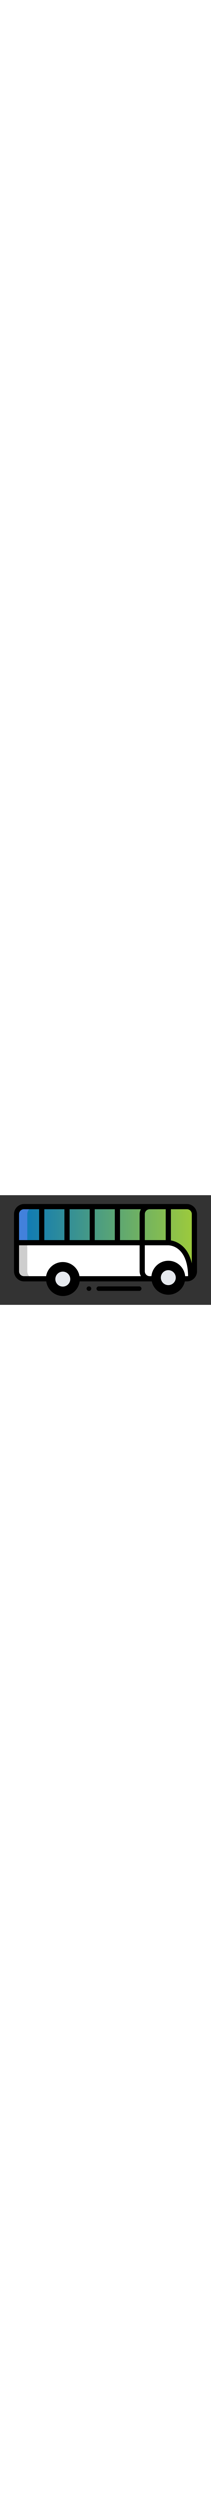 <?xml version="1.0" encoding="utf-8"?>
<!-- Generator: Adobe Illustrator 19.0.0, SVG Export Plug-In . SVG Version: 6.00 Build 0)  -->
<svg width="65" version="1.1" id="bus_1_" xmlns="http://www.w3.org/2000/svg" xmlns:xlink="http://www.w3.org/1999/xlink" x="0px" y="0px"
	 viewBox="0 0 1481.7 768" style="enable-background:new 0 0 1481.7 768;" xml:space="preserve">
<rect x="0" y="0" width="1481.7" height="768" fill="#333333" stroke="none"/>
<style type="text/css">
	.st0{fill:#020202;}
	.st1{fill:#FFFFFF;}
	.st2{fill:#CECECE;}
	.st3{fill:#A7D9E8;}
	.st4{fill:url(#SVGCleanerId_0_2_);}
	.st5{fill:#4281DB;}
	.st6{fill:#E6E9EE;}
</style>
<g id="bus">
	<g>
		<path class="st0" d="M625.2,638.7h-1.4c-8.7,0-15.8,7.1-15.8,15.8l0,0c0,8.7,7.1,15.8,15.8,15.8h1.4c8.7,0,15.8-7.1,15.8-15.8l0,0
			C641,645.7,633.9,638.7,625.2,638.7z"/>
	</g>
	<g>
		<path class="st0" d="M977.8,638.7H693.3c-8.7,0-15.8,7.1-15.8,15.8l0,0c0,8.7,7.1,15.8,15.8,15.8h284.5c8.7,0,15.8-7.1,15.8-15.8
			l0,0C993.6,645.7,986.5,638.7,977.8,638.7z"/>
	</g>
	<path class="st1" d="M1312.7,80.1h-181H1051c-118.4,0-325.5,0-346,0H167.8c-28.5,0-52.4,23.9-52.4,52.4v400.6
		c0,28.5,23.9,52.4,52.4,52.4H326h725h28.5h85.4h118.4h30.7c28.5,0,52.4-23.9,52.4-52.4V132.5C1365.1,104,1341.2,80.1,1312.7,80.1z"
		/>
	<path class="st2" d="M191.7,533.1V132.5c0-28.5,23.9-52.4,52.4-52.4h-76.3c-28.5,0-52.4,23.9-52.4,52.4v400.6
		c0,28.5,23.9,52.4,52.4,52.4h76.3C215.6,585.4,191.7,561.5,191.7,533.1z"/>
	<path id="SVGCleanerId_0" class="st3" d="M121.2,164.3c0,0-9.1-83.1,58-83.1s900.2,0,900.2,0h242.4c0,0,41,6.8,41,83.1
		s0,360.8,0,360.8l-29.6-29.6c0,0-20.5-163.9-171.9-163.9s-1047,0-1047,0L121.2,164.3z"/>
	<g>
		
			<linearGradient id="SVGCleanerId_0_2_" gradientUnits="userSpaceOnUse" x1="114.332" y1="303.195" x2="1362.819" y2="303.195">
			<stop  offset="0" style="stop-color:#0776BC"/>
			<stop  offset="1" style="stop-color:#9ECB3B"/>
		</linearGradient>
		<path id="SVGCleanerId_0_1_" class="st4" d="M121.2,164.3c0,0-9.1-83.1,58-83.1s900.2,0,900.2,0h242.4c0,0,41,6.8,41,83.1
			s0,360.8,0,360.8l-29.6-29.6c0,0-20.5-163.9-171.9-163.9s-1047,0-1047,0L121.2,164.3z"/>
	</g>
	<path class="st5" d="M191.7,132.5c0-25,18.2-46.7,42.1-51.2c-26.2,0-45.5,0-53.5,0c-67.1,0-58,83.1-58,83.1l-6.8,168.4
		c0,0,28.5,0,76.3,0V132.5z"/>
	<path d="M1312.7,61.9h-181H1051H824.5l0,0l0,0H648.1l0,0l0,0H470.6l0,0l0,0H294.2l0,0l0,0H169c-38.7,0-70.6,31.9-70.6,70.6v400.6
		c0,38.7,31.9,70.6,70.6,70.6h155.9c8,58,58,102.4,117.2,102.4c60.3,0,109.3-44.4,117.2-102.4H1051h14.8
		c11.4,53.5,59.2,93.3,116.1,93.3c56.9,0,104.7-39.8,116.1-93.3h14.8c38.7,0,70.6-31.9,70.6-70.6V132.5
		C1382.2,93.8,1351.4,61.9,1312.7,61.9z M1346.9,132.5v344.8c-11.4-48.9-30.7-87.6-60.3-116.1c-31.9-30.7-66-41-86.5-44.4V98.3
		h112.7C1331,98.3,1346.9,113.1,1346.9,132.5z M1131.8,98.3h31.9v216.2h-146.8V132.5c0-19.3,15.9-34.1,34.1-34.1L1131.8,98.3z
		 M488.8,314.6V98.3h141.1v216.2H488.8z M311.2,314.6V98.3h141.1v216.2H311.2z M665.2,98.3h141.1v216.2H665.2V98.3L665.2,98.3z
		 M842.7,98.3h146.8c-5.7,10.2-9.1,21.6-9.1,34.1v182.1H842.7V98.3z M167.8,98.3h107v216.2H133.7V132.5
		C133.7,113.1,149.6,98.3,167.8,98.3z M133.7,533.1V351h846.7v182.1c0,12.5,3.4,23.9,9.1,34.1H558.2c-9.1-55.8-58-99-117.2-99
		s-108.1,43.2-117.2,99H167.8C149.6,567.2,133.7,552.4,133.7,533.1z M1300.2,567.2c-5.7-60.3-55.8-108.1-118.4-108.1
		c-61.5,0-112.7,47.8-118.4,108.1H1051c-19.3,0-34.1-15.9-34.1-34.1V351h165c0,0,42.1-1.1,79.7,35.3c37.6,36.4,58,97.9,59.2,179.8
		c-2.3,1.1-5.7,1.1-8,1.1H1300.2z"/>
	<g>
		<circle class="st6" cx="441" cy="587.7" r="52.4"/>
		<circle class="st6" cx="1181.9" cy="577.5" r="52.4"/>
	</g>
</g>
</svg>
